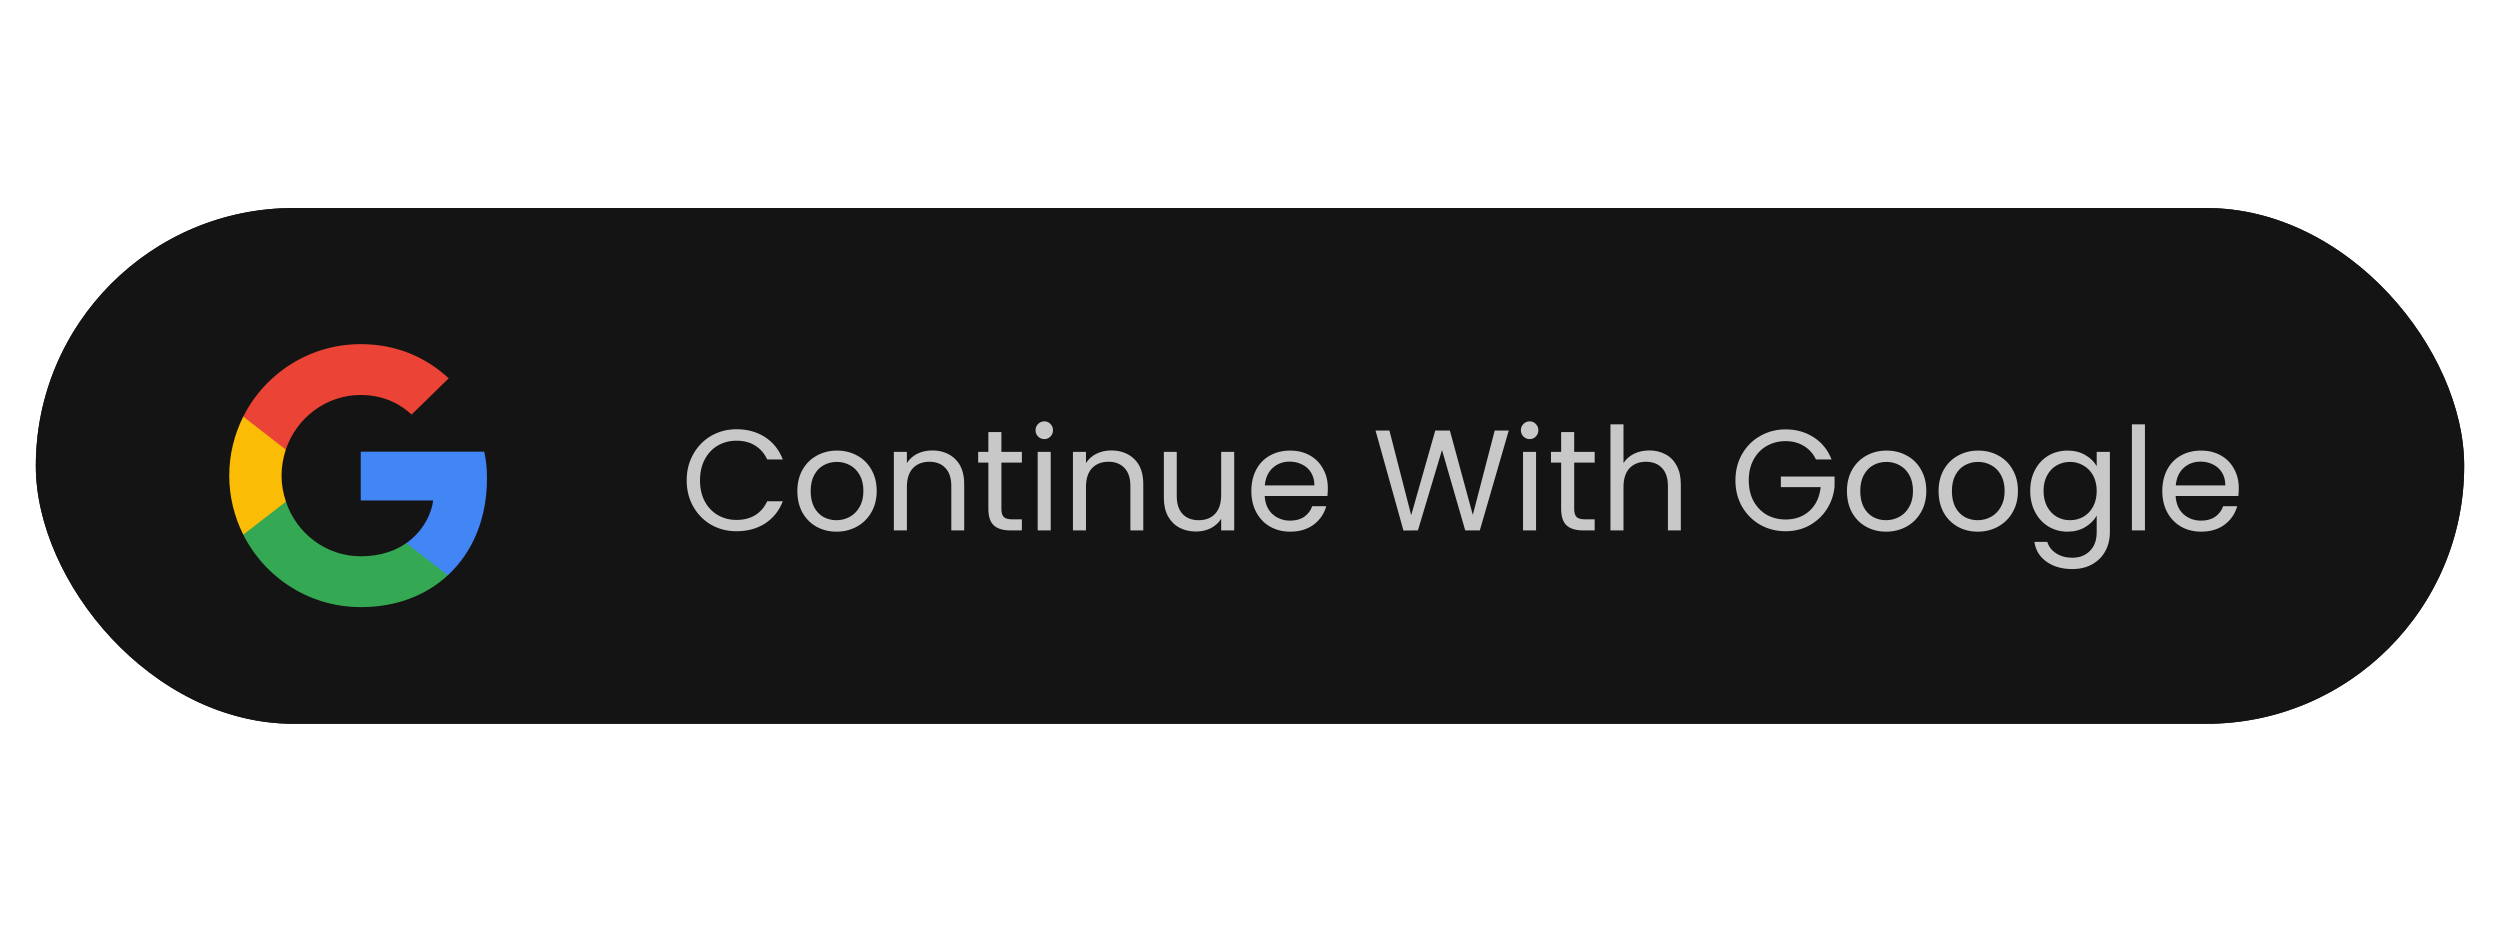 <svg width="220" height="82" viewBox="0 0 349 82" fill="none" xmlns="http://www.w3.org/2000/svg">
<g filter="url(#filter0_d_1_27)">
<rect x="5" y="5" width="339" height="72" rx="36" fill="#141414"/>
<rect x="5.05" y="5.05" width="338.9" height="71.9" rx="35.95" stroke="#121212" stroke-width="0.1"/>
</g>
<path d="M95.86 43.02C95.86 41.66 96.167 40.44 96.78 39.36C97.393 38.267 98.227 37.413 99.28 36.8C100.347 36.187 101.527 35.88 102.82 35.88C104.34 35.88 105.667 36.247 106.8 36.98C107.933 37.713 108.76 38.753 109.28 40.1H107.1C106.713 39.26 106.153 38.613 105.42 38.16C104.7 37.707 103.833 37.48 102.82 37.48C101.847 37.48 100.973 37.707 100.2 38.16C99.427 38.613 98.82 39.26 98.38 40.1C97.94 40.927 97.72 41.9 97.72 43.02C97.72 44.127 97.94 45.1 98.38 45.94C98.82 46.767 99.427 47.407 100.2 47.86C100.973 48.313 101.847 48.54 102.82 48.54C103.833 48.54 104.7 48.32 105.42 47.88C106.153 47.427 106.713 46.78 107.1 45.94H109.28C108.76 47.273 107.933 48.307 106.8 49.04C105.667 49.76 104.34 50.12 102.82 50.12C101.527 50.12 100.347 49.82 99.28 49.22C98.227 48.607 97.393 47.76 96.78 46.68C96.167 45.6 95.86 44.38 95.86 43.02ZM116.769 50.18C115.743 50.18 114.809 49.947 113.969 49.48C113.143 49.013 112.489 48.353 112.009 47.5C111.543 46.633 111.309 45.633 111.309 44.5C111.309 43.38 111.549 42.393 112.029 41.54C112.523 40.673 113.189 40.013 114.029 39.56C114.869 39.093 115.809 38.86 116.849 38.86C117.889 38.86 118.829 39.093 119.669 39.56C120.509 40.013 121.169 40.667 121.649 41.52C122.143 42.373 122.389 43.367 122.389 44.5C122.389 45.633 122.136 46.633 121.629 47.5C121.136 48.353 120.463 49.013 119.609 49.48C118.756 49.947 117.809 50.18 116.769 50.18ZM116.769 48.58C117.423 48.58 118.036 48.427 118.609 48.12C119.183 47.813 119.643 47.353 119.989 46.74C120.349 46.127 120.529 45.38 120.529 44.5C120.529 43.62 120.356 42.873 120.009 42.26C119.663 41.647 119.209 41.193 118.649 40.9C118.089 40.593 117.483 40.44 116.829 40.44C116.163 40.44 115.549 40.593 114.989 40.9C114.443 41.193 114.003 41.647 113.669 42.26C113.336 42.873 113.169 43.62 113.169 44.5C113.169 45.393 113.329 46.147 113.649 46.76C113.983 47.373 114.423 47.833 114.969 48.14C115.516 48.433 116.116 48.58 116.769 48.58ZM130.122 38.84C131.456 38.84 132.536 39.247 133.362 40.06C134.189 40.86 134.602 42.02 134.602 43.54V50H132.802V43.8C132.802 42.707 132.529 41.873 131.982 41.3C131.436 40.713 130.689 40.42 129.742 40.42C128.782 40.42 128.016 40.72 127.442 41.32C126.882 41.92 126.602 42.793 126.602 43.94V50H124.782V39.04H126.602V40.6C126.962 40.04 127.449 39.607 128.062 39.3C128.689 38.993 129.376 38.84 130.122 38.84ZM139.795 40.54V47C139.795 47.533 139.908 47.913 140.135 48.14C140.362 48.353 140.755 48.46 141.315 48.46H142.655V50H141.015C140.002 50 139.242 49.767 138.735 49.3C138.228 48.833 137.975 48.067 137.975 47V40.54H136.555V39.04H137.975V36.28H139.795V39.04H142.655V40.54H139.795ZM145.8 37.26C145.454 37.26 145.16 37.14 144.92 36.9C144.68 36.66 144.56 36.367 144.56 36.02C144.56 35.673 144.68 35.38 144.92 35.14C145.16 34.9 145.454 34.78 145.8 34.78C146.134 34.78 146.414 34.9 146.64 35.14C146.88 35.38 147 35.673 147 36.02C147 36.367 146.88 36.66 146.64 36.9C146.414 37.14 146.134 37.26 145.8 37.26ZM146.68 39.04V50H144.86V39.04H146.68ZM155.122 38.84C156.456 38.84 157.536 39.247 158.362 40.06C159.189 40.86 159.602 42.02 159.602 43.54V50H157.802V43.8C157.802 42.707 157.529 41.873 156.982 41.3C156.436 40.713 155.689 40.42 154.742 40.42C153.782 40.42 153.016 40.72 152.442 41.32C151.882 41.92 151.602 42.793 151.602 43.94V50H149.782V39.04H151.602V40.6C151.962 40.04 152.449 39.607 153.062 39.3C153.689 38.993 154.376 38.84 155.122 38.84ZM172.295 39.04V50H170.475V48.38C170.128 48.94 169.642 49.38 169.015 49.7C168.402 50.007 167.722 50.16 166.975 50.16C166.122 50.16 165.355 49.987 164.675 49.64C163.995 49.28 163.455 48.747 163.055 48.04C162.668 47.333 162.475 46.473 162.475 45.46V39.04H164.275V45.22C164.275 46.3 164.548 47.133 165.095 47.72C165.642 48.293 166.388 48.58 167.335 48.58C168.308 48.58 169.075 48.28 169.635 47.68C170.195 47.08 170.475 46.207 170.475 45.06V39.04H172.295ZM185.368 44.1C185.368 44.447 185.348 44.813 185.308 45.2H176.548C176.615 46.28 176.981 47.127 177.648 47.74C178.328 48.34 179.148 48.64 180.108 48.64C180.895 48.64 181.548 48.46 182.068 48.1C182.601 47.727 182.975 47.233 183.188 46.62H185.148C184.855 47.673 184.268 48.533 183.388 49.2C182.508 49.853 181.415 50.18 180.108 50.18C179.068 50.18 178.135 49.947 177.308 49.48C176.495 49.013 175.855 48.353 175.388 47.5C174.921 46.633 174.688 45.633 174.688 44.5C174.688 43.367 174.915 42.373 175.368 41.52C175.821 40.667 176.455 40.013 177.268 39.56C178.095 39.093 179.041 38.86 180.108 38.86C181.148 38.86 182.068 39.087 182.868 39.54C183.668 39.993 184.281 40.62 184.708 41.42C185.148 42.207 185.368 43.1 185.368 44.1ZM183.488 43.72C183.488 43.027 183.335 42.433 183.028 41.94C182.721 41.433 182.301 41.053 181.768 40.8C181.248 40.533 180.668 40.4 180.028 40.4C179.108 40.4 178.321 40.693 177.668 41.28C177.028 41.867 176.661 42.68 176.568 43.72H183.488ZM210.623 36.06L206.583 50H204.543L201.303 38.78L197.943 50L195.923 50.02L192.023 36.06H193.963L197.003 47.88L200.363 36.06H202.403L205.603 47.84L208.663 36.06H210.623ZM213.554 37.26C213.208 37.26 212.914 37.14 212.674 36.9C212.434 36.66 212.314 36.367 212.314 36.02C212.314 35.673 212.434 35.38 212.674 35.14C212.914 34.9 213.208 34.78 213.554 34.78C213.888 34.78 214.168 34.9 214.394 35.14C214.634 35.38 214.754 35.673 214.754 36.02C214.754 36.367 214.634 36.66 214.394 36.9C214.168 37.14 213.888 37.26 213.554 37.26ZM214.434 39.04V50H212.614V39.04H214.434ZM219.756 40.54V47C219.756 47.533 219.869 47.913 220.096 48.14C220.323 48.353 220.716 48.46 221.276 48.46H222.616V50H220.976C219.963 50 219.203 49.767 218.696 49.3C218.189 48.833 217.936 48.067 217.936 47V40.54H216.516V39.04H217.936V36.28H219.756V39.04H222.616V40.54H219.756ZM230.261 38.84C231.088 38.84 231.835 39.02 232.501 39.38C233.168 39.727 233.688 40.253 234.061 40.96C234.448 41.667 234.641 42.527 234.641 43.54V50H232.841V43.8C232.841 42.707 232.568 41.873 232.021 41.3C231.475 40.713 230.728 40.42 229.781 40.42C228.821 40.42 228.055 40.72 227.481 41.32C226.921 41.92 226.641 42.793 226.641 43.94V50H224.821V35.2H226.641V40.6C227.001 40.04 227.495 39.607 228.121 39.3C228.761 38.993 229.475 38.84 230.261 38.84ZM253.506 40.1C253.12 39.287 252.56 38.66 251.826 38.22C251.093 37.767 250.24 37.54 249.266 37.54C248.293 37.54 247.413 37.767 246.626 38.22C245.853 38.66 245.24 39.3 244.786 40.14C244.346 40.967 244.126 41.927 244.126 43.02C244.126 44.113 244.346 45.073 244.786 45.9C245.24 46.727 245.853 47.367 246.626 47.82C247.413 48.26 248.293 48.48 249.266 48.48C250.626 48.48 251.746 48.073 252.626 47.26C253.506 46.447 254.02 45.347 254.166 43.96H248.606V42.48H256.106V43.88C256 45.027 255.64 46.08 255.026 47.04C254.413 47.987 253.606 48.74 252.606 49.3C251.606 49.847 250.493 50.12 249.266 50.12C247.973 50.12 246.793 49.82 245.726 49.22C244.66 48.607 243.813 47.76 243.186 46.68C242.573 45.6 242.266 44.38 242.266 43.02C242.266 41.66 242.573 40.44 243.186 39.36C243.813 38.267 244.66 37.42 245.726 36.82C246.793 36.207 247.973 35.9 249.266 35.9C250.746 35.9 252.053 36.267 253.186 37C254.333 37.733 255.166 38.767 255.686 40.1H253.506ZM263.293 50.18C262.266 50.18 261.333 49.947 260.493 49.48C259.666 49.013 259.013 48.353 258.533 47.5C258.066 46.633 257.833 45.633 257.833 44.5C257.833 43.38 258.073 42.393 258.553 41.54C259.046 40.673 259.713 40.013 260.553 39.56C261.393 39.093 262.333 38.86 263.373 38.86C264.413 38.86 265.353 39.093 266.193 39.56C267.033 40.013 267.693 40.667 268.173 41.52C268.666 42.373 268.913 43.367 268.913 44.5C268.913 45.633 268.659 46.633 268.153 47.5C267.659 48.353 266.986 49.013 266.133 49.48C265.279 49.947 264.333 50.18 263.293 50.18ZM263.293 48.58C263.946 48.58 264.559 48.427 265.133 48.12C265.706 47.813 266.166 47.353 266.513 46.74C266.873 46.127 267.053 45.38 267.053 44.5C267.053 43.62 266.879 42.873 266.533 42.26C266.186 41.647 265.733 41.193 265.173 40.9C264.613 40.593 264.006 40.44 263.353 40.44C262.686 40.44 262.073 40.593 261.513 40.9C260.966 41.193 260.526 41.647 260.193 42.26C259.859 42.873 259.693 43.62 259.693 44.5C259.693 45.393 259.853 46.147 260.173 46.76C260.506 47.373 260.946 47.833 261.493 48.14C262.039 48.433 262.639 48.58 263.293 48.58ZM276.086 50.18C275.059 50.18 274.126 49.947 273.286 49.48C272.459 49.013 271.806 48.353 271.326 47.5C270.859 46.633 270.626 45.633 270.626 44.5C270.626 43.38 270.866 42.393 271.346 41.54C271.839 40.673 272.506 40.013 273.346 39.56C274.186 39.093 275.126 38.86 276.166 38.86C277.206 38.86 278.146 39.093 278.986 39.56C279.826 40.013 280.486 40.667 280.966 41.52C281.459 42.373 281.706 43.367 281.706 44.5C281.706 45.633 281.452 46.633 280.946 47.5C280.452 48.353 279.779 49.013 278.926 49.48C278.072 49.947 277.126 50.18 276.086 50.18ZM276.086 48.58C276.739 48.58 277.352 48.427 277.926 48.12C278.499 47.813 278.959 47.353 279.306 46.74C279.666 46.127 279.846 45.38 279.846 44.5C279.846 43.62 279.672 42.873 279.326 42.26C278.979 41.647 278.526 41.193 277.966 40.9C277.406 40.593 276.799 40.44 276.146 40.44C275.479 40.44 274.866 40.593 274.306 40.9C273.759 41.193 273.319 41.647 272.986 42.26C272.652 42.873 272.486 43.62 272.486 44.5C272.486 45.393 272.646 46.147 272.966 46.76C273.299 47.373 273.739 47.833 274.286 48.14C274.832 48.433 275.432 48.58 276.086 48.58ZM288.619 38.86C289.565 38.86 290.392 39.067 291.099 39.48C291.819 39.893 292.352 40.413 292.699 41.04V39.04H294.539V50.24C294.539 51.24 294.325 52.127 293.899 52.9C293.472 53.687 292.859 54.3 292.059 54.74C291.272 55.18 290.352 55.4 289.299 55.4C287.859 55.4 286.659 55.06 285.699 54.38C284.739 53.7 284.172 52.773 283.999 51.6H285.799C285.999 52.267 286.412 52.8 287.039 53.2C287.665 53.613 288.419 53.82 289.299 53.82C290.299 53.82 291.112 53.507 291.739 52.88C292.379 52.253 292.699 51.373 292.699 50.24V47.94C292.339 48.58 291.805 49.113 291.099 49.54C290.392 49.967 289.565 50.18 288.619 50.18C287.645 50.18 286.759 49.94 285.959 49.46C285.172 48.98 284.552 48.307 284.099 47.44C283.645 46.573 283.419 45.587 283.419 44.48C283.419 43.36 283.645 42.38 284.099 41.54C284.552 40.687 285.172 40.027 285.959 39.56C286.759 39.093 287.645 38.86 288.619 38.86ZM292.699 44.5C292.699 43.673 292.532 42.953 292.199 42.34C291.865 41.727 291.412 41.26 290.839 40.94C290.279 40.607 289.659 40.44 288.979 40.44C288.299 40.44 287.679 40.6 287.119 40.92C286.559 41.24 286.112 41.707 285.779 42.32C285.445 42.933 285.279 43.653 285.279 44.48C285.279 45.32 285.445 46.053 285.779 46.68C286.112 47.293 286.559 47.767 287.119 48.1C287.679 48.42 288.299 48.58 288.979 48.58C289.659 48.58 290.279 48.42 290.839 48.1C291.412 47.767 291.865 47.293 292.199 46.68C292.532 46.053 292.699 45.327 292.699 44.5ZM299.434 35.2V50H297.614V35.2H299.434ZM312.536 44.1C312.536 44.447 312.516 44.813 312.476 45.2H303.716C303.783 46.28 304.149 47.127 304.816 47.74C305.496 48.34 306.316 48.64 307.276 48.64C308.063 48.64 308.716 48.46 309.236 48.1C309.769 47.727 310.143 47.233 310.356 46.62H312.316C312.023 47.673 311.436 48.533 310.556 49.2C309.676 49.853 308.583 50.18 307.276 50.18C306.236 50.18 305.303 49.947 304.476 49.48C303.663 49.013 303.023 48.353 302.556 47.5C302.089 46.633 301.856 45.633 301.856 44.5C301.856 43.367 302.083 42.373 302.536 41.52C302.989 40.667 303.623 40.013 304.436 39.56C305.263 39.093 306.209 38.86 307.276 38.86C308.316 38.86 309.236 39.087 310.036 39.54C310.836 39.993 311.449 40.62 311.876 41.42C312.316 42.207 312.536 43.1 312.536 44.1ZM310.656 43.72C310.656 43.027 310.503 42.433 310.196 41.94C309.889 41.433 309.469 41.053 308.936 40.8C308.416 40.533 307.836 40.4 307.196 40.4C306.276 40.4 305.489 40.693 304.836 41.28C304.196 41.867 303.829 42.68 303.736 43.72H310.656Z" fill="#c8c8c8"/>
<g clip-path="url(#clip0_1_27)">
<path d="M67.981 42.765C67.981 41.255 67.859 40.154 67.594 39.012H50.359V45.824H60.475C60.271 47.517 59.17 50.066 56.722 51.78L56.688 52.008L62.137 56.229L62.515 56.267C65.982 53.065 67.981 48.353 67.981 42.765" fill="#4285F4"/>
<path d="M50.358 60.713C55.315 60.713 59.476 59.082 62.515 56.267L56.722 51.78C55.172 52.861 53.092 53.615 50.358 53.615C45.504 53.615 41.384 50.413 39.916 45.987L39.7 46.005L34.034 50.391L33.96 50.597C36.978 56.593 43.179 60.713 50.358 60.713Z" fill="#34A853"/>
<path d="M39.916 45.987C39.528 44.845 39.304 43.621 39.304 42.357C39.304 41.092 39.528 39.868 39.895 38.726L39.885 38.483L34.148 34.027L33.96 34.117C32.716 36.605 32.002 39.399 32.002 42.357C32.002 45.314 32.716 48.108 33.96 50.597L39.916 45.987" fill="#FBBC05"/>
<path d="M50.359 31.098C53.806 31.098 56.131 32.587 57.456 33.831L62.637 28.773C59.455 25.815 55.315 24 50.359 24C43.179 24 36.978 28.12 33.96 34.117L39.895 38.726C41.384 34.3 45.504 31.098 50.359 31.098" fill="#EB4335"/>
</g>
<defs>
<filter id="filter0_d_1_27" x="0" y="0" width="349" height="82" filterUnits="userSpaceOnUse" color-interpolation-filters="sRGB">
<feFlood flood-opacity="0" result="BackgroundImageFix"/>
<feColorMatrix in="SourceAlpha" type="matrix" values="0 0 0 0 0 0 0 0 0 0 0 0 0 0 0 0 0 0 127 0" result="hardAlpha"/>
<feOffset/>
<feGaussianBlur stdDeviation="2.5"/>
<feComposite in2="hardAlpha" operator="out"/>
<feColorMatrix type="matrix" values="0 0 0 0 0 0 0 0 0 0 0 0 0 0 0 0 0 0 0.25 0"/>
<feBlend mode="normal" in2="BackgroundImageFix" result="effect1_dropShadow_1_27"/>
<feBlend mode="normal" in="SourceGraphic" in2="effect1_dropShadow_1_27" result="shape"/>
</filter>
<clipPath id="clip0_1_27">
<rect width="36" height="36.84" fill="white" transform="translate(32 24)"/>
</clipPath>
</defs>
</svg>
